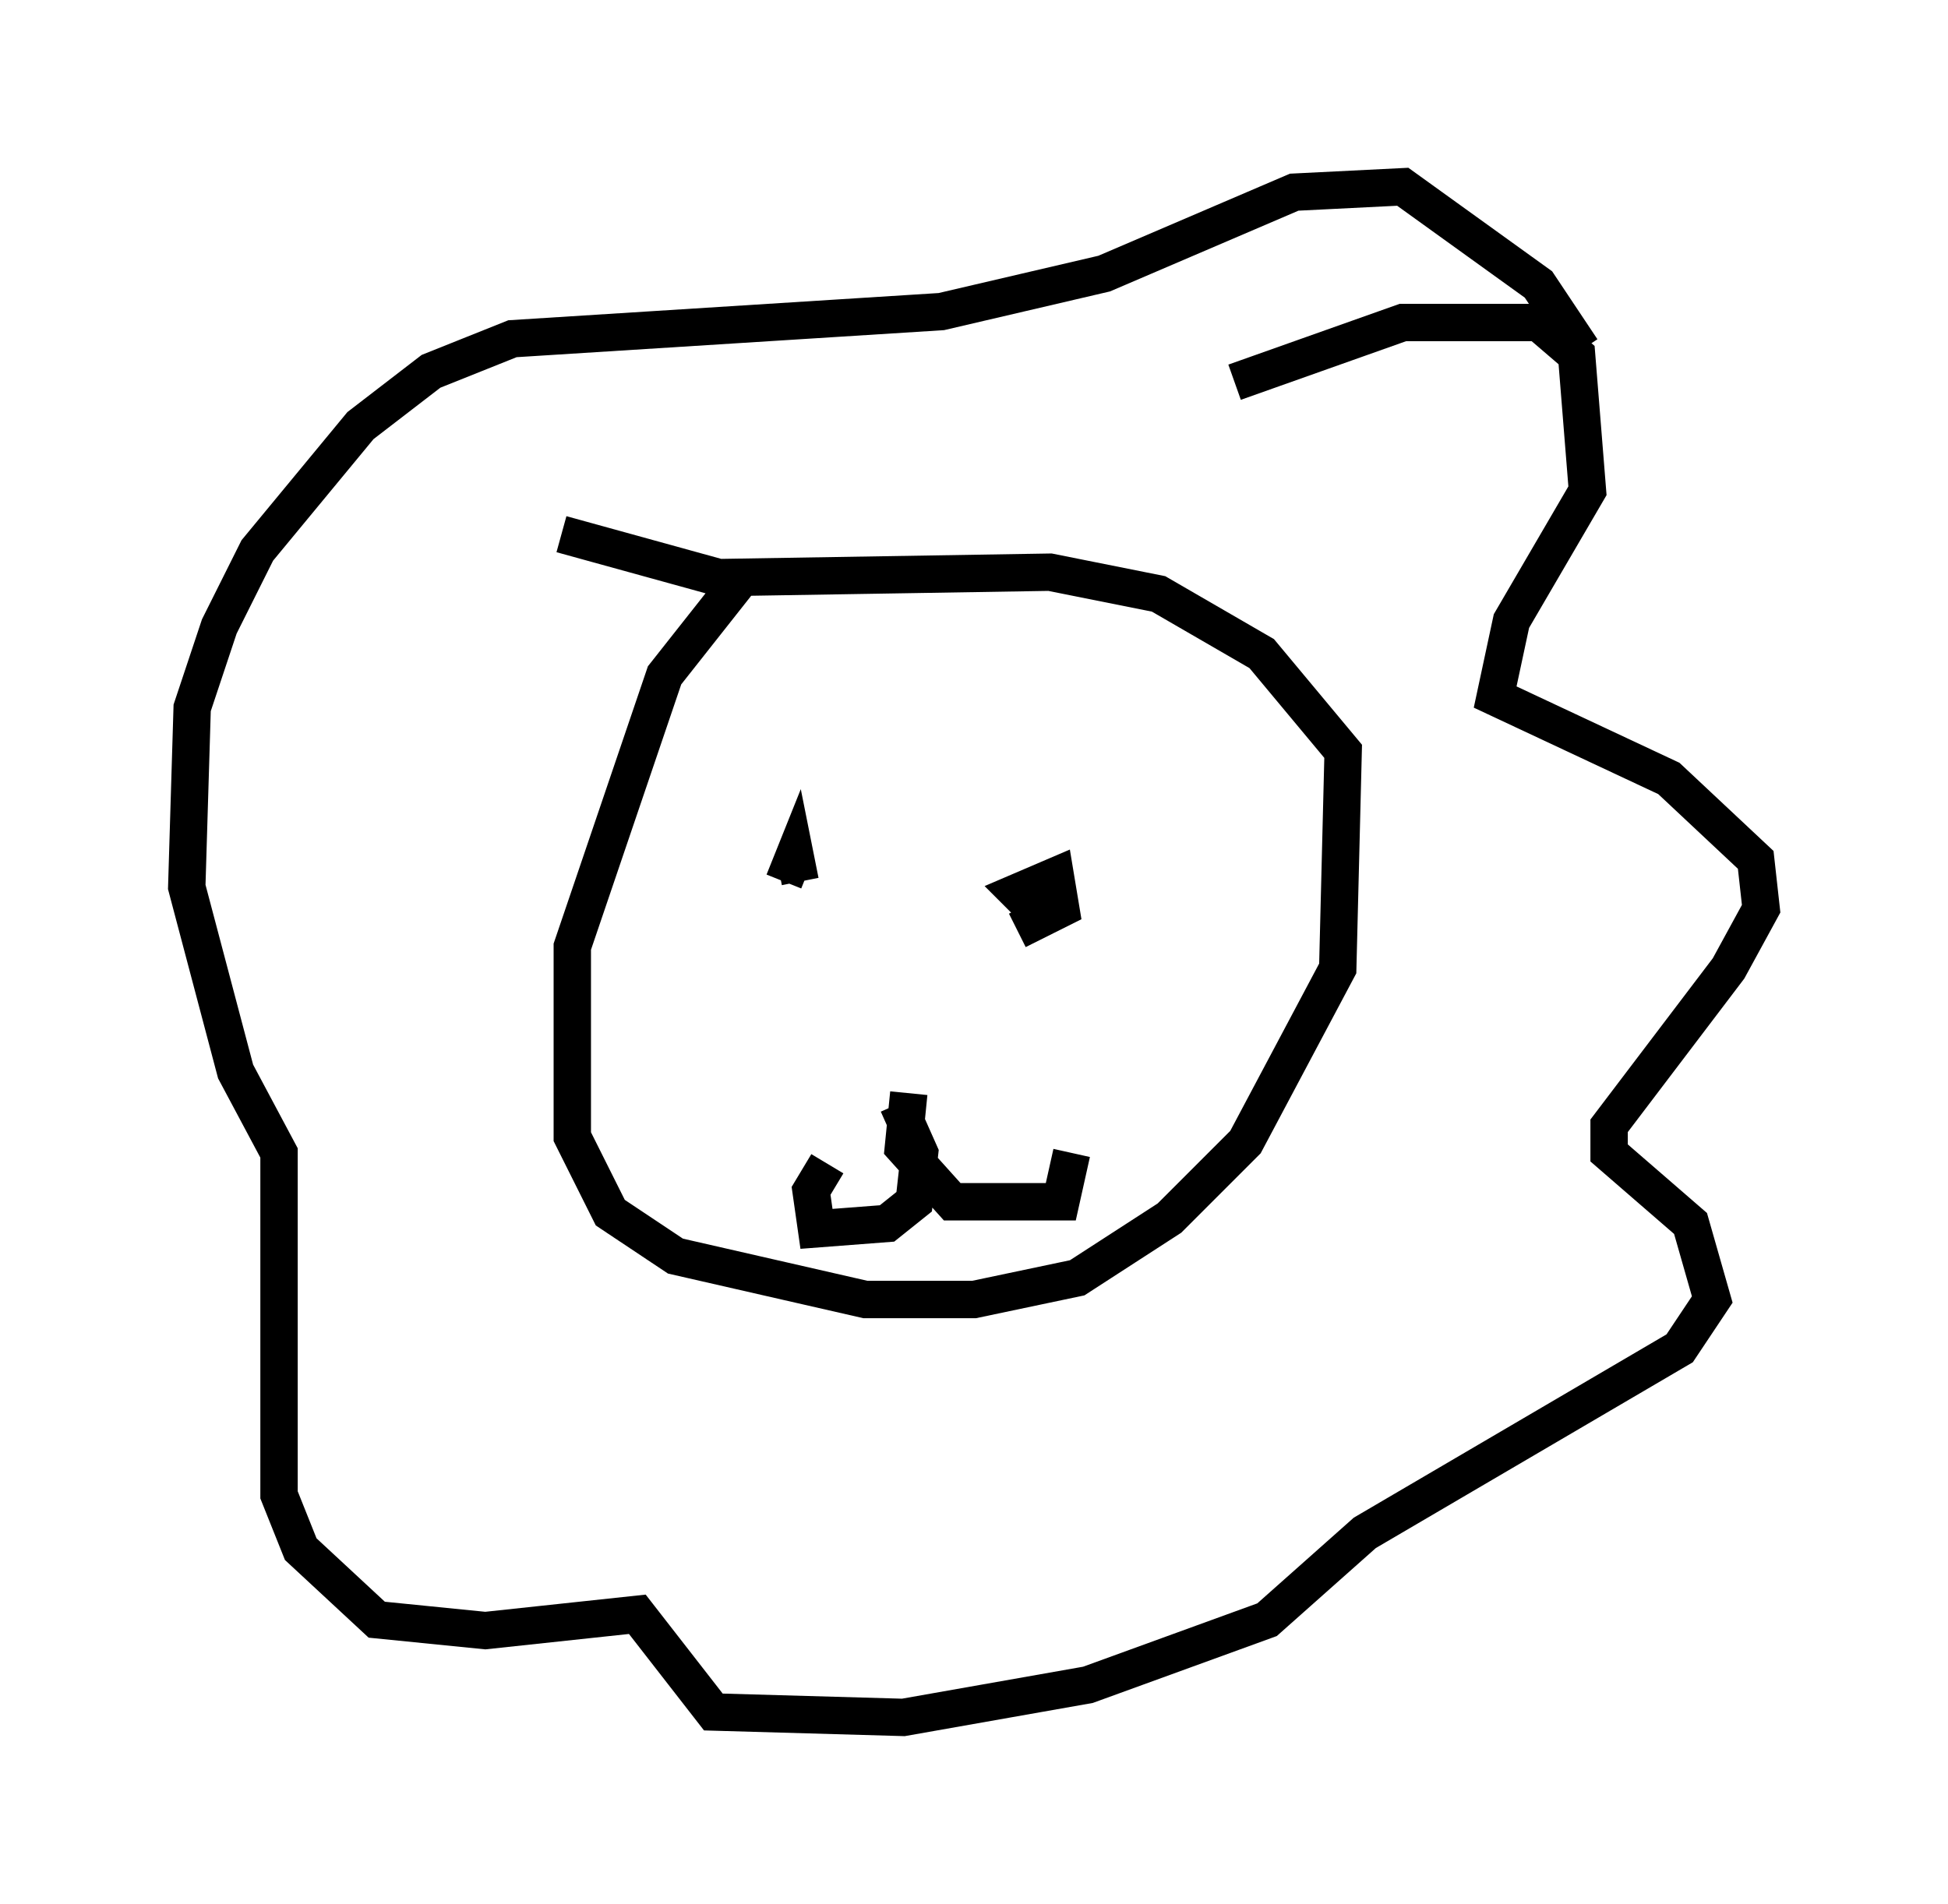 <?xml version="1.0" encoding="utf-8" ?>
<svg baseProfile="full" height="50.961" version="1.1" width="52.123" xmlns="http://www.w3.org/2000/svg" xmlns:ev="http://www.w3.org/2001/xml-events" xmlns:xlink="http://www.w3.org/1999/xlink"><defs /><rect fill="white" height="50.961" width="52.123" x="0" y="0" /><path d="M20.106, 16.911 m-0.145, -1.598 l-2.179, 2.76 -2.469, 7.263 l0.0, 5.084 1.017, 2.034 l1.743, 1.162 5.084, 1.162 l2.905, 0.0 2.76, -0.581 l2.469, -1.598 2.034, -2.034 l2.469, -4.648 0.145, -5.81 l-2.179, -2.615 -2.76, -1.598 l-2.905, -0.581 -8.86, 0.145 l-4.212, -1.162 m18.011, -4.067 l4.503, -1.598 3.631, 0.0 l1.017, 0.872 0.291, 3.631 l-2.034, 3.486 -0.436, 2.034 l4.648, 2.179 2.324, 2.179 l0.145, 1.307 -0.872, 1.598 l-3.196, 4.212 0.0, 0.726 l2.179, 1.888 0.581, 2.034 l-0.872, 1.307 -8.425, 4.939 l-2.615, 2.324 -4.793, 1.743 l-4.939, 0.872 -5.084, -0.145 l-2.034, -2.615 -4.067, 0.436 l-2.905, -0.291 -2.034, -1.888 l-0.581, -1.453 0.0, -9.151 l-1.162, -2.179 -1.307, -4.939 l0.145, -4.793 0.726, -2.179 l1.017, -2.034 2.76, -3.341 l1.888, -1.453 2.179, -0.872 l11.475, -0.726 4.358, -1.017 l5.084, -2.179 2.905, -0.145 l3.631, 2.615 1.162, 1.743 m-20.916, 14.235 l-0.145, -0.726 -0.291, 0.726 m6.972, 1.017 l-0.726, -0.726 1.017, -0.436 l0.145, 0.872 -1.162, 0.581 m-3.196, 4.648 l0.581, 1.307 -0.145, 1.307 l-0.726, 0.581 -1.888, 0.145 l-0.145, -1.017 0.436, -0.726 m2.179, -1.888 l-0.145, 1.453 1.307, 1.453 l2.905, 0.0 0.291, -1.307 " fill="none" stroke="black" stroke-width="1" /></svg>